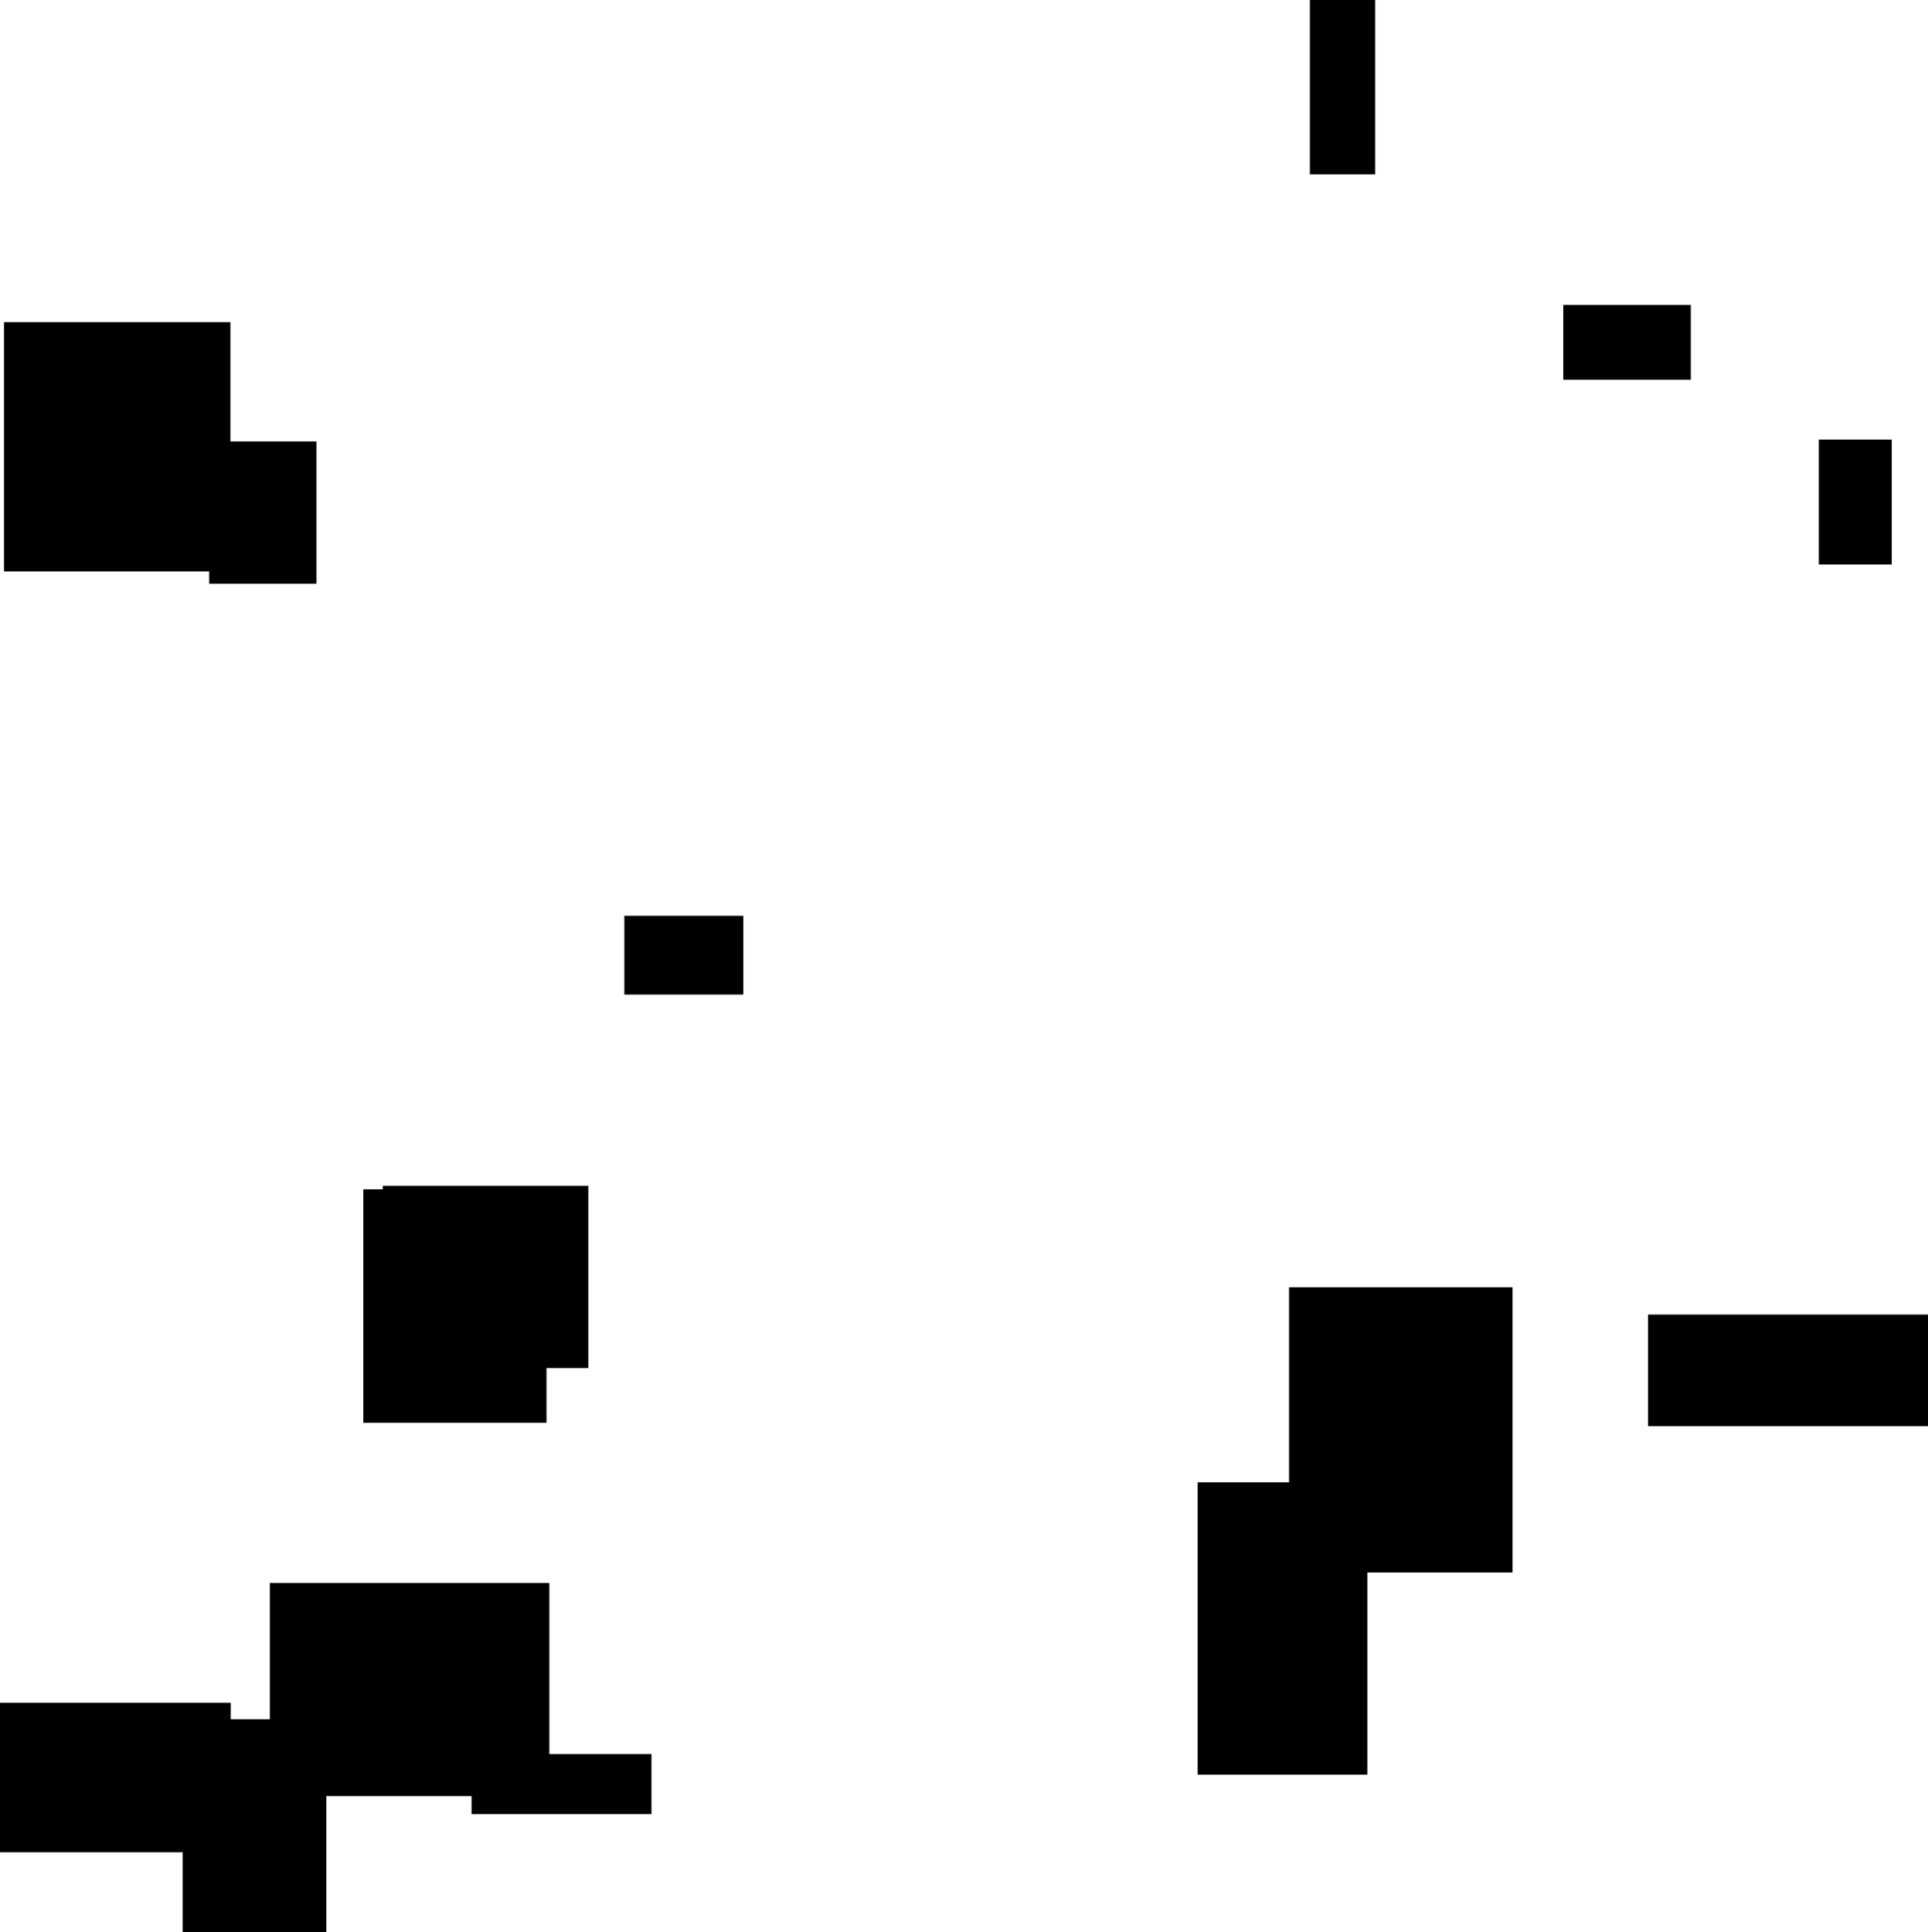 <?xml version="1.0" encoding="UTF-8"?>
<!DOCTYPE svg PUBLIC "-//W3C//DTD SVG 1.1//EN"
    "http://www.w3.org/Graphics/SVG/1.1/DTD/svg11.dtd"><svg stroke="rgb(0,0,0)" xmlns="http://www.w3.org/2000/svg" font-size="1" width="800" stroke-opacity="1" xmlns:xlink="http://www.w3.org/1999/xlink" viewBox="0.0 0.0 800.0 801.726" height="801.726" version="1.1"><defs></defs><g fill="rgb(0,0,0)" stroke="rgb(0,0,0)" stroke-linecap="butt" stroke-width="3.203" stroke-miterlimit="10.0" fill-opacity="1.0" stroke-opacity="1.0" stroke-linejoin="miter"><path d="M 268.714,751.1 l -0,-21.718 h -71.448 l -0,21.718 Z"/></g><g fill="rgb(0,0,0)" stroke="rgb(0,0,0)" stroke-linecap="butt" stroke-width="3.203" stroke-miterlimit="10.0" fill-opacity="1.0" stroke-opacity="1.0" stroke-linejoin="miter"><path d="M 225.15,588.723 l -0,-93.674 h -72.785 l -0,93.674 Z"/></g><g fill="rgb(0,0,0)" stroke="rgb(0,0,0)" stroke-linecap="butt" stroke-width="3.203" stroke-miterlimit="10.0" fill-opacity="1.0" stroke-opacity="1.0" stroke-linejoin="miter"><path d="M 565.792,734.722 l -0,-118.08 h -67.261 l -0,118.08 Z"/></g><g fill="rgb(0,0,0)" stroke="rgb(0,0,0)" stroke-linecap="butt" stroke-width="3.203" stroke-miterlimit="10.0" fill-opacity="1.0" stroke-opacity="1.0" stroke-linejoin="miter"><path d="M 226.341,743.597 l -0,-85.213 h -112.777 l -0,85.213 Z"/></g><g fill="rgb(0,0,0)" stroke="rgb(0,0,0)" stroke-linecap="butt" stroke-width="3.203" stroke-miterlimit="10.0" fill-opacity="1.0" stroke-opacity="1.0" stroke-linejoin="miter"><path d="M 133.819,801.726 l -0,-86.778 h -56.439 l -0,86.778 Z"/></g><g fill="rgb(0,0,0)" stroke="rgb(0,0,0)" stroke-linecap="butt" stroke-width="3.203" stroke-miterlimit="10.0" fill-opacity="1.0" stroke-opacity="1.0" stroke-linejoin="miter"><path d="M 94.003,235.477 l -0,-100.218 h -90.737 l -0,100.218 Z"/></g><g fill="rgb(0,0,0)" stroke="rgb(0,0,0)" stroke-linecap="butt" stroke-width="3.203" stroke-miterlimit="10.0" fill-opacity="1.0" stroke-opacity="1.0" stroke-linejoin="miter"><path d="M 783.363,232.593 l -0,-48.612 h -27.057 l -0,48.612 Z"/></g><g fill="rgb(0,0,0)" stroke="rgb(0,0,0)" stroke-linecap="butt" stroke-width="3.203" stroke-miterlimit="10.0" fill-opacity="1.0" stroke-opacity="1.0" stroke-linejoin="miter"><path d="M 129.722,240.583 l -0,-55.827 h -41.318 l -0,55.827 Z"/></g><g fill="rgb(0,0,0)" stroke="rgb(0,0,0)" stroke-linecap="butt" stroke-width="3.203" stroke-miterlimit="10.0" fill-opacity="1.0" stroke-opacity="1.0" stroke-linejoin="miter"><path d="M 699.982,155.957 l -0,-27.833 h -49.716 l -0,27.833 Z"/></g><g fill="rgb(0,0,0)" stroke="rgb(0,0,0)" stroke-linecap="butt" stroke-width="3.203" stroke-miterlimit="10.0" fill-opacity="1.0" stroke-opacity="1.0" stroke-linejoin="miter"><path d="M 94.157,766.923 l -0,-58.848 h -94.157 l -0,58.848 Z"/></g><g fill="rgb(0,0,0)" stroke="rgb(0,0,0)" stroke-linecap="butt" stroke-width="3.203" stroke-miterlimit="10.0" fill-opacity="1.0" stroke-opacity="1.0" stroke-linejoin="miter"><path d="M 569.022,70.766 l -0,-70.766 h -23.907 l -0,70.766 Z"/></g><g fill="rgb(0,0,0)" stroke="rgb(0,0,0)" stroke-linecap="butt" stroke-width="3.203" stroke-miterlimit="10.0" fill-opacity="1.0" stroke-opacity="1.0" stroke-linejoin="miter"><path d="M 626.014,650.83 l -0,-115.119 h -89.535 l -0,115.119 Z"/></g><g fill="rgb(0,0,0)" stroke="rgb(0,0,0)" stroke-linecap="butt" stroke-width="3.203" stroke-miterlimit="10.0" fill-opacity="1.0" stroke-opacity="1.0" stroke-linejoin="miter"><path d="M 242.508,566.008 l -0,-72.402 h -82.078 l -0,72.402 Z"/></g><g fill="rgb(0,0,0)" stroke="rgb(0,0,0)" stroke-linecap="butt" stroke-width="3.203" stroke-miterlimit="10.0" fill-opacity="1.0" stroke-opacity="1.0" stroke-linejoin="miter"><path d="M 306.833,411.062 l -0,-29.486 h -46.175 l -0,29.486 Z"/></g><g fill="rgb(0,0,0)" stroke="rgb(0,0,0)" stroke-linecap="butt" stroke-width="3.203" stroke-miterlimit="10.0" fill-opacity="1.0" stroke-opacity="1.0" stroke-linejoin="miter"><path d="M 800,590.15 l -0,-43.127 h -114.58 l -0,43.127 Z"/></g></svg>